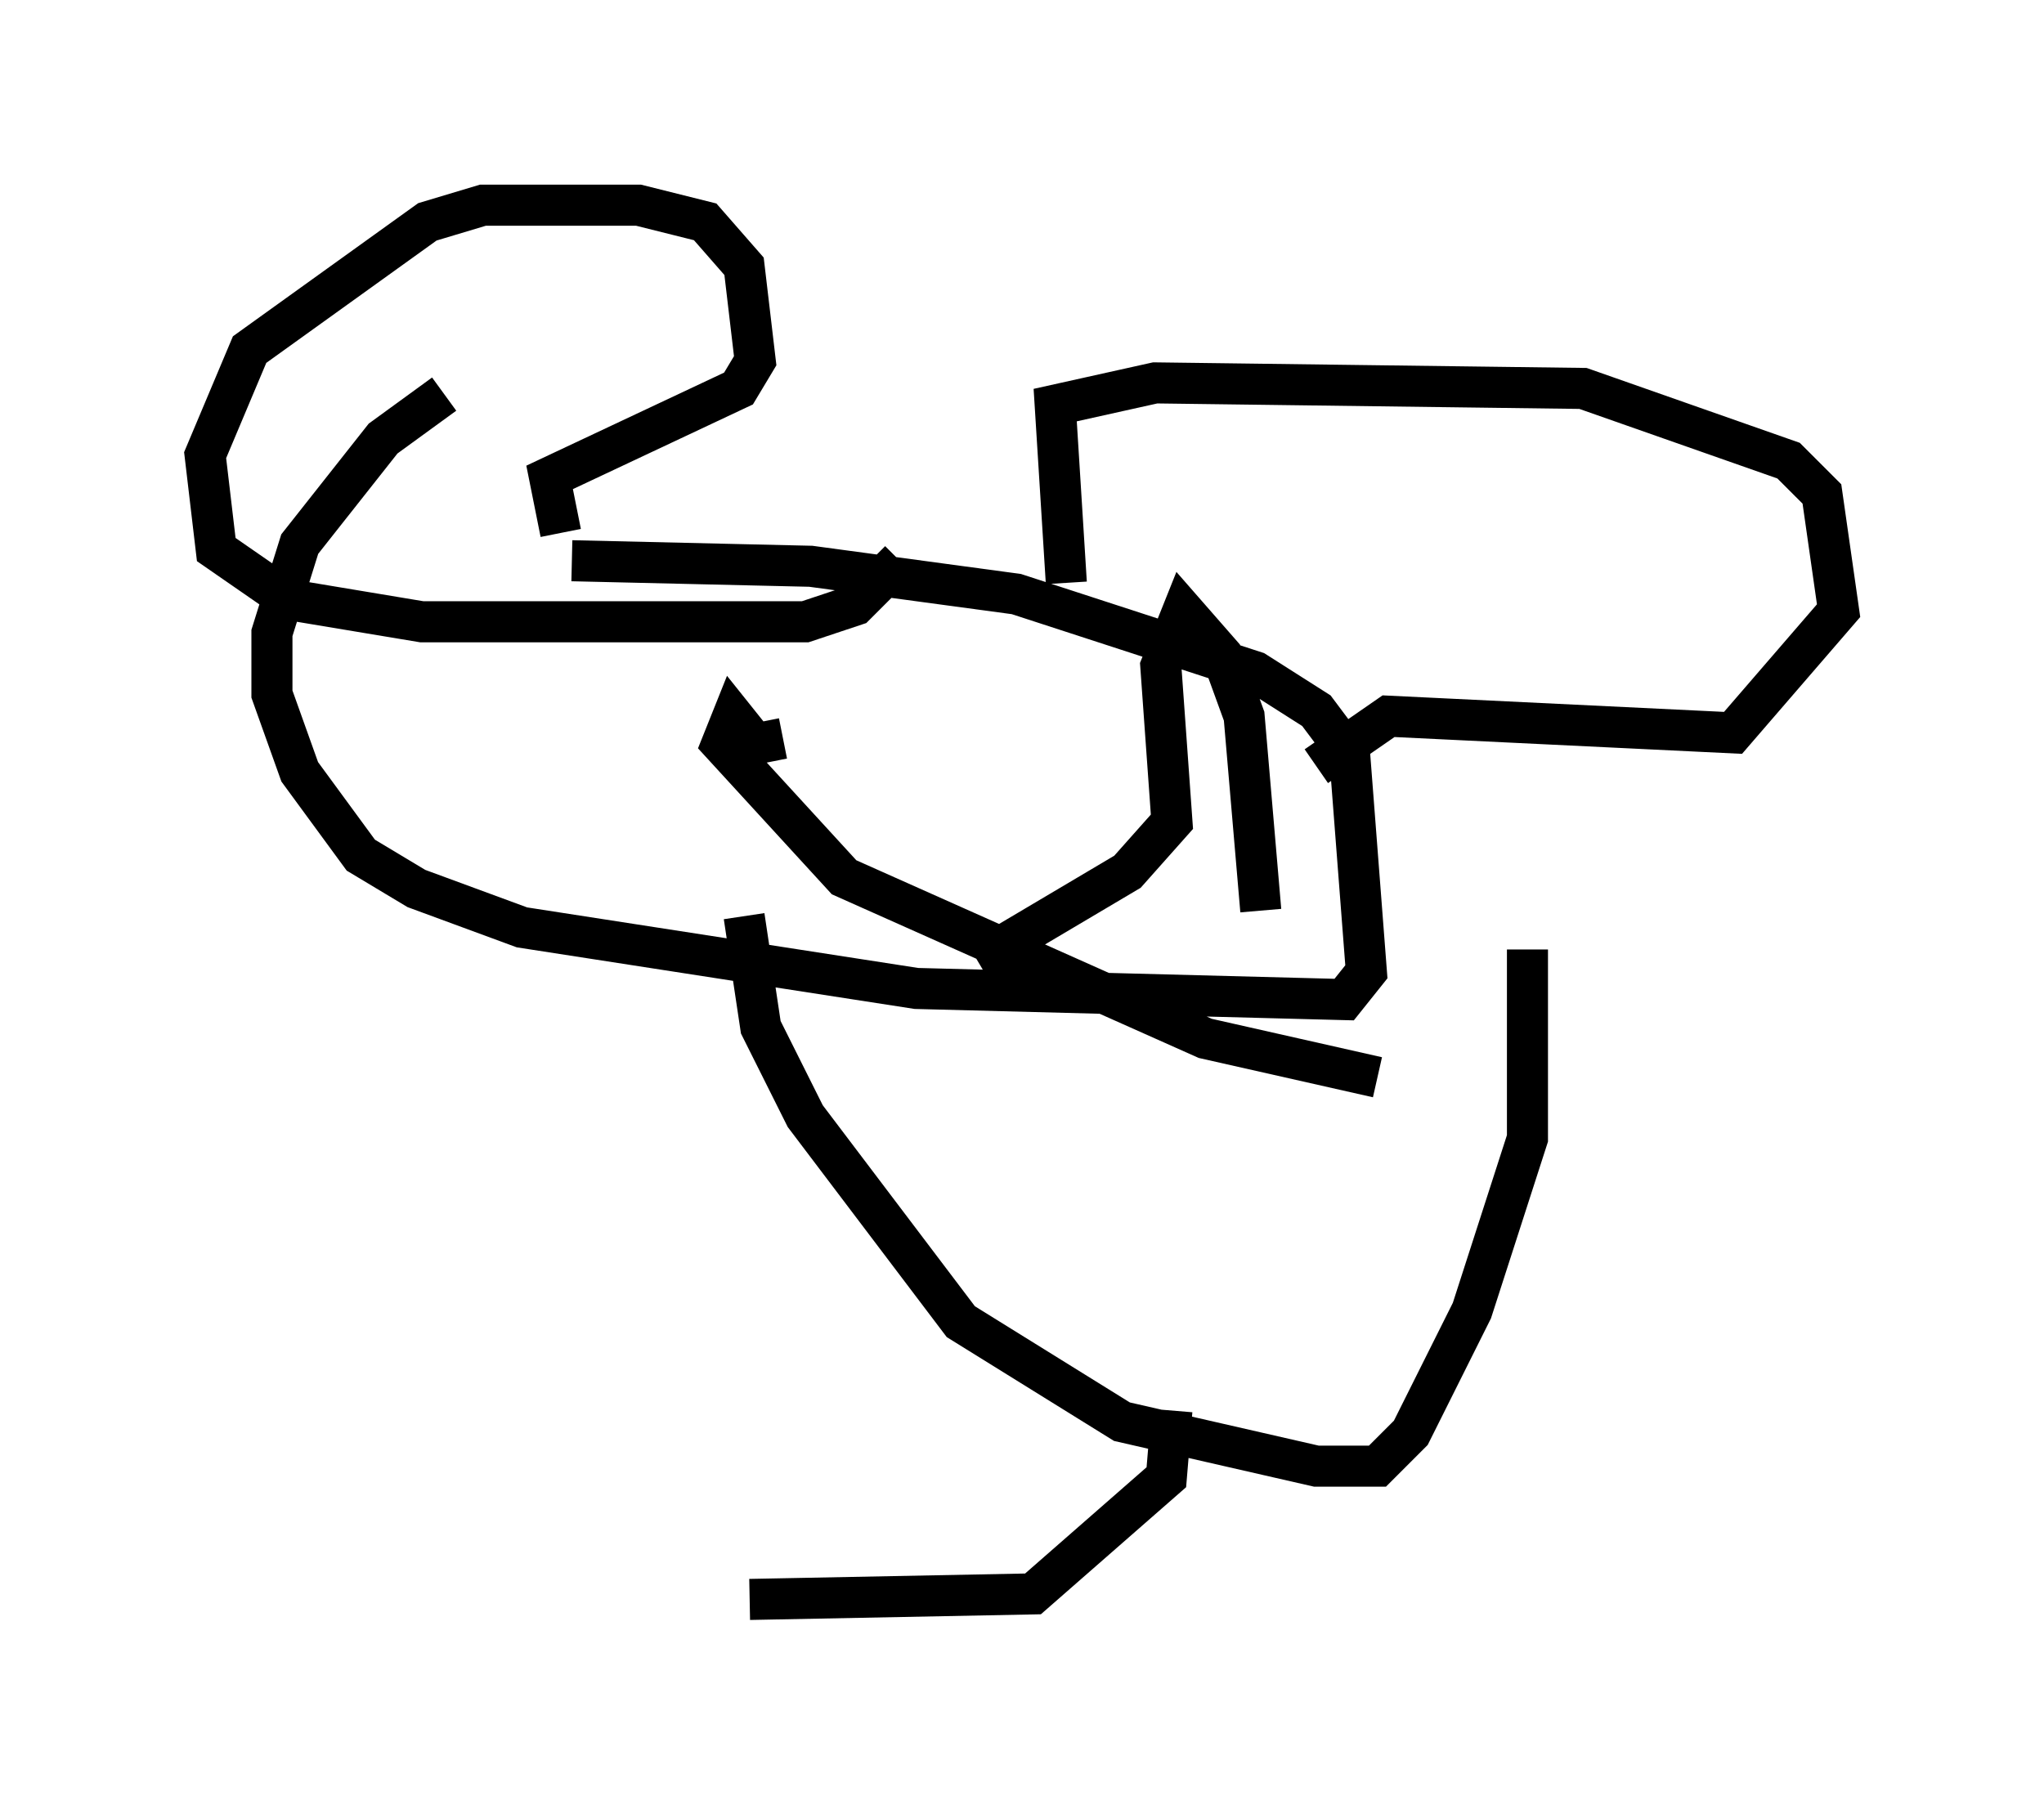 <?xml version="1.0" encoding="utf-8" ?>
<svg baseProfile="full" height="43.964" version="1.1" width="49.783" xmlns="http://www.w3.org/2000/svg" xmlns:ev="http://www.w3.org/2001/xml-events" xmlns:xlink="http://www.w3.org/1999/xlink"><defs /><rect fill="white" height="43.964" width="49.783" x="0" y="0" /><path d="M12.442, 9.871 m-1.624, -0.271 l-1.488, 1.083 -2.03, 2.571 l-0.677, 2.165 0.0, 1.488 l0.677, 1.894 1.488, 2.03 l1.353, 0.812 2.571, 0.947 l9.607, 1.488 10.419, 0.271 l0.541, -0.677 -0.406, -5.277 l-0.812, -1.083 -1.488, -0.947 l-5.819, -1.894 -5.007, -0.677 l-5.819, -0.135 m-0.271, -0.677 l-0.271, -1.353 4.601, -2.165 l0.406, -0.677 -0.271, -2.3 l-0.947, -1.083 -1.624, -0.406 l-3.789, 0.0 -1.353, 0.406 l-4.33, 3.112 -1.083, 2.571 l0.271, 2.3 1.759, 1.218 l3.248, 0.541 9.337, 0.0 l1.218, -0.406 1.083, -1.083 m4.059, 0.541 l-0.271, -4.33 2.436, -0.541 l10.419, 0.135 5.007, 1.759 l0.812, 0.812 0.406, 2.842 l-2.571, 2.977 -8.39, -0.406 l-1.759, 1.218 m-12.99, -0.677 l-0.677, 0.135 -0.541, -0.677 l-0.271, 0.677 2.977, 3.248 l8.796, 3.924 4.195, 0.947 m-2.842, -4.059 l-0.406, -4.736 -0.541, -1.488 l-0.947, -1.083 -0.541, 1.353 l0.271, 3.789 -1.083, 1.218 l-3.654, 2.165 m-5.683, -1.083 l0.406, 2.706 1.083, 2.165 l3.789, 5.007 3.924, 2.436 l4.736, 1.083 1.488, 0.0 l0.812, -0.812 1.488, -2.977 l1.353, -4.195 0.0, -4.601 m-8.66, 11.231 l-0.135, 1.624 -3.248, 2.842 l-6.901, 0.135 " fill="none" stroke="black" stroke-width="1" /></svg>